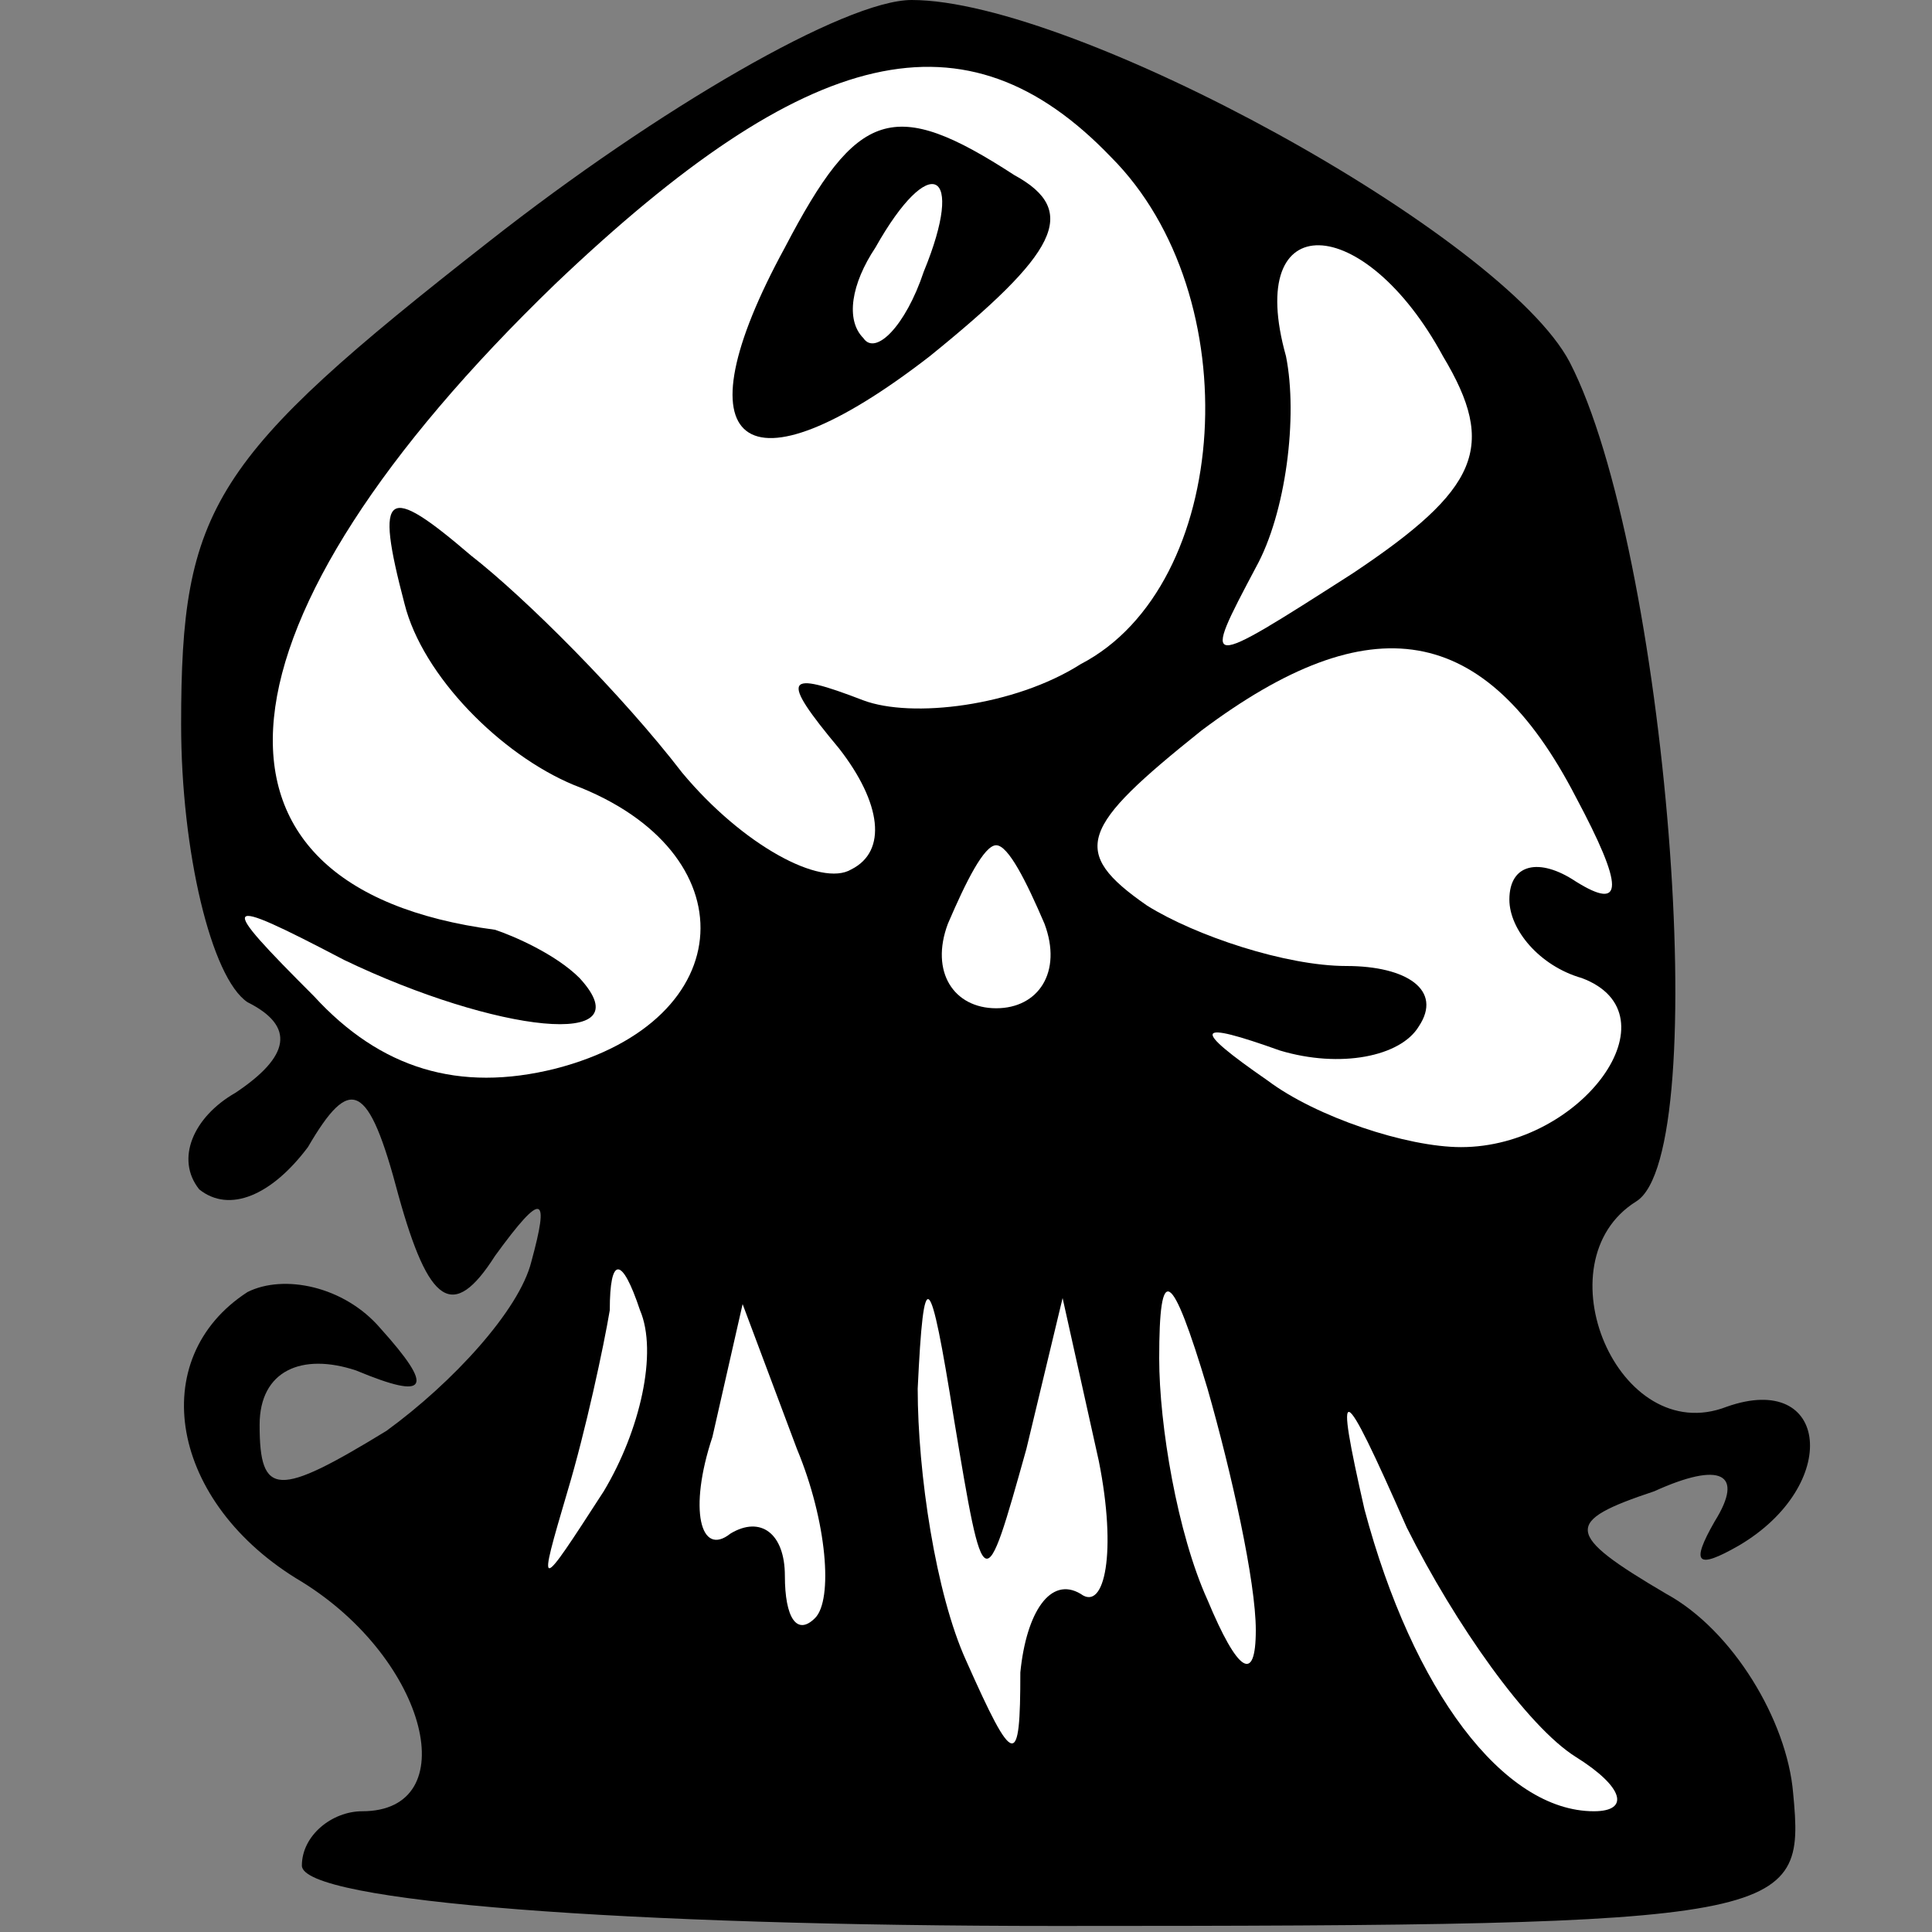 <?xml version="1.0" standalone="no"?>
<!DOCTYPE svg PUBLIC "-//W3C//DTD SVG 20010904//EN"
 "http://www.w3.org/TR/2001/REC-SVG-20010904/DTD/svg10.dtd">
<svg version="1.0" xmlns="http://www.w3.org/2000/svg"
 width="32pt" height="32pt" viewBox="0 0 32 32"
 preserveAspectRatio="xMidYMid meet">
<rect x="0" y="0" width="32" height="32" fill="#808080" stroke="none"/>
<g transform="translate(0,32) scale(0.1,-0.1)"
fill="#000000" stroke="none">
<path fill="#000000" stroke="none" d="M81 280 c-46 -36 -51 -44 -51 -80 0
-21 5 -42 11 -46 8 -4 7 -9 -2 -15 -7 -4 -10 -11 -6 -16 5 -4 12 -1 18 7 7 12
10 11 15 -8 5 -18 9 -21 16 -10 8 11 9 10 6 -1 -2 -8 -13 -20 -24 -28 -18 -11
-21 -11 -21 1 0 9 7 12 16 9 12 -5 13 -3 4 7 -6 7 -16 9 -22 6 -17 -11 -13
-35 9 -48 21 -13 27 -38 10 -38 -5 0 -10 -4 -10 -9 0 -6 54 -10 125 -10 122 0
124 1 122 22 -1 12 -10 27 -21 33 -17 10 -17 12 -2 17 11 5 15 3 10 -5 -4 -7
-3 -8 4 -4 17 10 15 29 -2 23 -18 -7 -31 24 -15 34 13 8 5 108 -11 139 -11 21
-82 60 -109 60 -11 0 -42 -18 -70 -40z"/>
<path fill="#ffffff" stroke="none" d="M184 294 c23 -23 20 -71 -5 -84 -11 -7
-28 -9 -36 -6 -13 5 -14 4 -4 -8 7 -9 8 -17 2 -20 -5 -3 -18 4 -28 16 -10 13
-26 29 -35 36 -14 12 -16 11 -11 -8 3 -12 16 -25 28 -30 29 -11 28 -39 -3 -47
-16 -4 -29 0 -40 12 -16 16 -16 17 5 6 25 -12 50 -15 39 -3 -4 4 -11 7 -14 8
-53 7 -48 51 10 107 42 40 68 46 92 21z"/>
<path fill="#ffffff" stroke="none" d="M239 261 c9 -15 6 -22 -15 -36 -25 -16
-25 -16 -16 1 5 9 7 25 5 35 -7 25 13 24 26 0z"/>
<path fill="#ffffff" stroke="none" d="M261 188 c8 -15 8 -19 0 -14 -6 4 -11
3 -11 -3 0 -5 5 -11 12 -13 16 -6 0 -28 -20 -28 -9 0 -24 5 -32 11 -13 9 -12
10 2 5 10 -3 20 -1 23 4 4 6 -2 10 -12 10 -10 0 -25 5 -33 10 -13 9 -11 13 9
29 28 21 47 18 62 -11z"/>
<path fill="#ffffff" stroke="none" d="M173 167 c3 -8 -1 -14 -8 -14 -7 0 -11
6 -8 14 3 7 6 13 8 13 2 0 5 -6 8 -13z"/>
<path fill="#ffffff" stroke="none" d="M100 73 c-11 -17 -11 -17 -6 0 3 10 6
24 7 30 0 9 2 9 5 0 3 -7 0 -20 -6 -30z"/>
<path fill="#ffffff" stroke="none" d="M170 80 l6 25 6 -27 c3 -15 1 -25 -3
-22 -5 3 -9 -3 -10 -13 0 -16 -1 -16 -9 2 -5 11 -8 31 -8 45 1 21 2 20 6 -5 5
-30 5 -30 12 -5z"/>
<path fill="#ffffff" stroke="none" d="M208 50 c0 -9 -3 -7 -8 5 -5 11 -8 29
-8 40 0 16 2 15 8 -5 4 -14 8 -32 8 -40z"/>
<path fill="#ffffff" stroke="none" d="M135 52 c-3 -3 -5 0 -5 7 0 7 -4 10 -9
7 -5 -4 -7 4 -3 16 l5 22 9 -24 c5 -12 6 -25 3 -28z"/>
<path fill="#ffffff" stroke="none" d="M261 29 c8 -5 9 -9 3 -9 -15 0 -30 20
-38 50 -5 22 -4 22 7 -3 8 -16 20 -33 28 -38z"/>
<path fill="#000000" stroke="none" d="M130 279 c-18 -33 -7 -42 24 -18 21 17
25 24 14 30 -20 13 -26 11 -38 -12z"/>
<path fill="#ffffff" stroke="none" d="M153 275 c-3 -9 -8 -14 -10 -11 -3 3
-2 9 2 15 9 16 15 13 8 -4z"/>
</g>
</svg>
